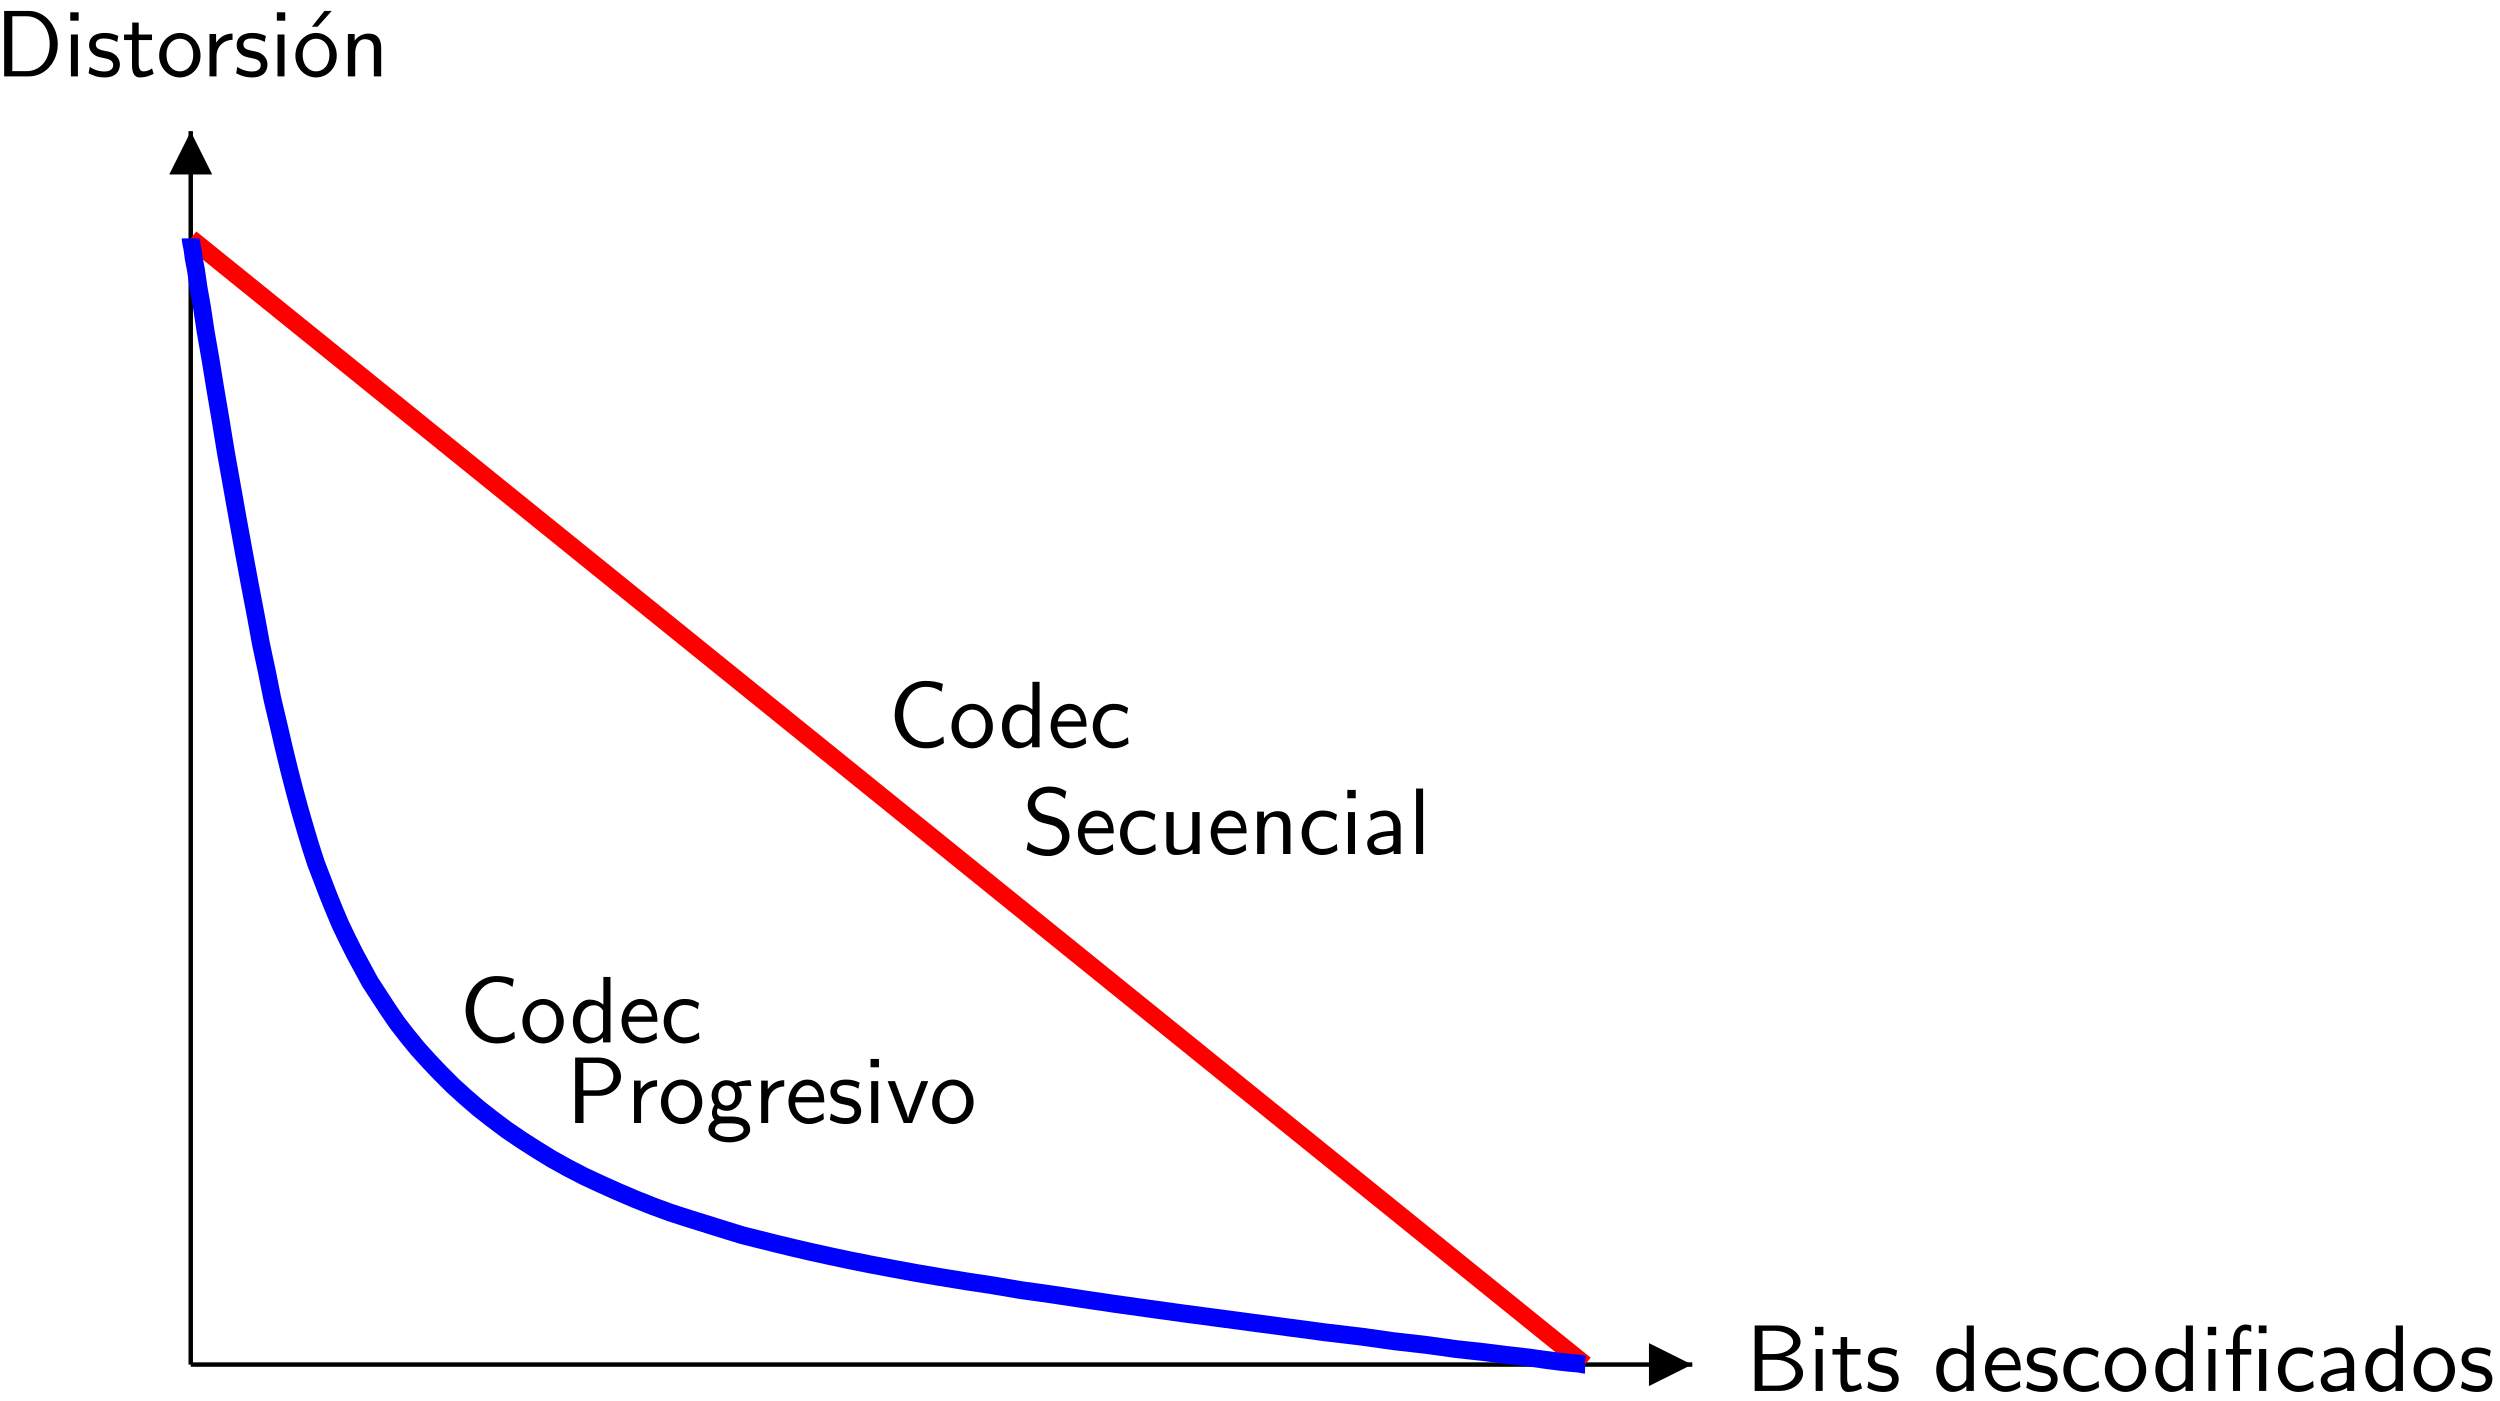 <?xml version="1.0" encoding="UTF-8"?>
<svg xmlns="http://www.w3.org/2000/svg" xmlns:xlink="http://www.w3.org/1999/xlink" width="373pt" height="209pt" viewBox="0 0 373 209" version="1.1">
<defs>
<g>
<symbol overflow="visible" id="glyph0-0">
<path style="stroke:none;" d=""/>
</symbol>
<symbol overflow="visible" id="glyph0-1">
<path style="stroke:none;" d="M 1.344 -9.766 L 1.344 0 L 5.047 0 C 7.438 0 9.344 -2.141 9.344 -4.797 C 9.344 -7.516 7.453 -9.766 5.031 -9.766 Z M 2.562 -0.781 L 2.562 -8.969 L 4.703 -8.969 C 6.672 -8.969 8.141 -7.266 8.141 -4.797 C 8.141 -2.406 6.672 -0.781 4.703 -0.781 Z M 2.562 -0.781 "/>
</symbol>
<symbol overflow="visible" id="glyph0-2">
<path style="stroke:none;" d="M 2.297 -9.562 L 1.047 -9.562 L 1.047 -8.312 L 2.297 -8.312 Z M 2.188 -6.25 L 1.141 -6.25 L 1.141 0 L 2.188 0 Z M 2.188 -6.25 "/>
</symbol>
<symbol overflow="visible" id="glyph0-3">
<path style="stroke:none;" d="M 4.828 -6.031 C 4.094 -6.375 3.516 -6.484 2.797 -6.484 C 2.453 -6.484 0.469 -6.484 0.469 -4.641 C 0.469 -3.953 0.875 -3.5 1.219 -3.234 C 1.656 -2.922 1.969 -2.875 2.734 -2.719 C 3.25 -2.609 4.062 -2.453 4.062 -1.703 C 4.062 -0.734 2.953 -0.734 2.734 -0.734 C 1.609 -0.734 0.812 -1.25 0.562 -1.422 L 0.391 -0.469 C 0.844 -0.234 1.609 0.156 2.75 0.156 C 3.016 0.156 3.781 0.156 4.391 -0.297 C 4.828 -0.625 5.062 -1.188 5.062 -1.797 C 5.062 -2.578 4.547 -3.047 4.516 -3.094 C 3.969 -3.578 3.578 -3.672 2.875 -3.797 C 2.109 -3.953 1.469 -4.094 1.469 -4.781 C 1.469 -5.656 2.469 -5.656 2.656 -5.656 C 3.109 -5.656 3.859 -5.594 4.656 -5.125 Z M 4.828 -6.031 "/>
</symbol>
<symbol overflow="visible" id="glyph0-4">
<path style="stroke:none;" d="M 2.453 -5.422 L 4.438 -5.422 L 4.438 -6.25 L 2.453 -6.25 L 2.453 -8.031 L 1.484 -8.031 L 1.484 -6.25 L 0.266 -6.25 L 0.266 -5.422 L 1.453 -5.422 L 1.453 -1.672 C 1.453 -0.828 1.641 0.156 2.609 0.156 C 3.594 0.156 4.312 -0.203 4.672 -0.375 L 4.438 -1.203 C 4.078 -0.906 3.625 -0.75 3.172 -0.75 C 2.656 -0.75 2.453 -1.172 2.453 -1.906 Z M 2.453 -5.422 "/>
</symbol>
<symbol overflow="visible" id="glyph0-5">
<path style="stroke:none;" d="M 6.594 -3.094 C 6.594 -4.984 5.188 -6.484 3.516 -6.484 C 1.781 -6.484 0.422 -4.938 0.422 -3.094 C 0.422 -1.234 1.859 0.156 3.5 0.156 C 5.188 0.156 6.594 -1.266 6.594 -3.094 Z M 3.5 -0.75 C 2.531 -0.75 1.516 -1.531 1.516 -3.234 C 1.516 -4.938 2.594 -5.625 3.5 -5.625 C 4.484 -5.625 5.5 -4.891 5.5 -3.234 C 5.5 -1.578 4.547 -0.75 3.5 -0.75 Z M 3.5 -0.75 "/>
</symbol>
<symbol overflow="visible" id="glyph0-6">
<path style="stroke:none;" d="M 2.203 -3.016 C 2.203 -4.422 3.219 -5.422 4.594 -5.453 L 4.594 -6.391 C 3.344 -6.391 2.578 -5.688 2.141 -5.047 L 2.141 -6.328 L 1.156 -6.328 L 1.156 0 L 2.203 0 Z M 2.203 -3.016 "/>
</symbol>
<symbol overflow="visible" id="glyph0-7">
<path style="stroke:none;" d="M 5.844 -9.766 L 4.75 -9.766 L 2.875 -7.406 L 3.734 -7.406 Z M 5.844 -9.766 "/>
</symbol>
<symbol overflow="visible" id="glyph0-8">
<path style="stroke:none;" d="M 6.109 -4.188 C 6.109 -5.125 5.906 -6.391 4.188 -6.391 C 2.922 -6.391 2.234 -5.438 2.156 -5.328 L 2.156 -6.328 L 1.141 -6.328 L 1.141 0 L 2.234 0 L 2.234 -3.438 C 2.234 -4.375 2.594 -5.547 3.656 -5.547 C 5 -5.547 5.016 -4.547 5.016 -4.094 L 5.016 0 L 6.109 0 Z M 6.109 -4.188 "/>
</symbol>
<symbol overflow="visible" id="glyph0-9">
<path style="stroke:none;" d="M 1.359 -9.766 L 1.359 0 L 5.078 0 C 7.094 0 8.578 -1.266 8.578 -2.641 C 8.578 -3.859 7.359 -4.859 5.859 -5.109 C 7.141 -5.422 8.203 -6.25 8.203 -7.312 C 8.203 -8.609 6.688 -9.766 4.703 -9.766 Z M 2.531 -5.5 L 2.531 -8.969 L 4.297 -8.969 C 5.859 -8.969 7.094 -8.219 7.094 -7.297 C 7.094 -6.453 6.109 -5.5 4.156 -5.5 Z M 2.531 -0.781 L 2.531 -4.641 L 4.562 -4.641 C 6.062 -4.641 7.438 -3.781 7.438 -2.656 C 7.438 -1.609 6.203 -0.781 4.688 -0.781 Z M 2.531 -0.781 "/>
</symbol>
<symbol overflow="visible" id="glyph0-10">
<path style="stroke:none;" d="M 6.109 -9.766 L 5.047 -9.766 L 5.047 -5.625 C 4.297 -6.25 3.516 -6.391 3 -6.391 C 1.609 -6.391 0.5 -4.938 0.5 -3.125 C 0.5 -1.281 1.594 0.156 2.922 0.156 C 3.391 0.156 4.219 0.031 5 -0.734 L 5 0 L 6.109 0 Z M 5 -1.953 C 5 -1.75 4.984 -1.5 4.547 -1.094 C 4.219 -0.812 3.859 -0.703 3.5 -0.703 C 2.625 -0.703 1.609 -1.359 1.609 -3.109 C 1.609 -4.969 2.812 -5.547 3.641 -5.547 C 4.281 -5.547 4.703 -5.219 5 -4.766 Z M 5 -1.953 "/>
</symbol>
<symbol overflow="visible" id="glyph0-11">
<path style="stroke:none;" d="M 5.828 -3.078 C 5.828 -3.562 5.812 -4.609 5.266 -5.453 C 4.688 -6.328 3.828 -6.484 3.312 -6.484 C 1.75 -6.484 0.484 -4.984 0.484 -3.172 C 0.484 -1.328 1.844 0.156 3.531 0.156 C 4.422 0.156 5.219 -0.188 5.766 -0.578 L 5.688 -1.484 C 4.797 -0.766 3.859 -0.703 3.547 -0.703 C 2.422 -0.703 1.516 -1.703 1.469 -3.078 Z M 1.547 -3.859 C 1.766 -4.922 2.516 -5.625 3.312 -5.625 C 4.047 -5.625 4.844 -5.141 5.016 -3.859 Z M 1.547 -3.859 "/>
</symbol>
<symbol overflow="visible" id="glyph0-12">
<path style="stroke:none;" d="M 5.766 -5.875 C 4.938 -6.359 4.453 -6.484 3.594 -6.484 C 1.641 -6.484 0.5 -4.781 0.5 -3.125 C 0.5 -1.375 1.781 0.156 3.547 0.156 C 4.297 0.156 5.078 -0.047 5.828 -0.562 L 5.75 -1.5 C 5.031 -0.938 4.281 -0.75 3.562 -0.75 C 2.391 -0.75 1.609 -1.75 1.609 -3.141 C 1.609 -4.234 2.125 -5.578 3.609 -5.578 C 4.344 -5.578 4.828 -5.469 5.594 -4.969 Z M 5.766 -5.875 "/>
</symbol>
<symbol overflow="visible" id="glyph0-13">
<path style="stroke:none;" d="M 6.422 -9.766 L 5.266 -9.766 L 5.266 -8.609 L 6.422 -8.609 Z M 6.375 -6.25 L 5.312 -6.25 L 5.312 0 L 6.375 0 Z M 2.469 -5.422 L 4.141 -5.422 L 4.141 -6.25 L 2.438 -6.25 L 2.438 -7.938 C 2.438 -8.844 2.938 -9.062 3.297 -9.062 C 3.578 -9.062 3.891 -8.953 4.141 -8.797 L 4.141 -9.766 C 4.047 -9.781 3.703 -9.906 3.297 -9.906 C 2.25 -9.906 1.422 -8.922 1.422 -7.516 L 1.422 -6.25 L 0.375 -6.25 L 0.375 -5.422 L 1.422 -5.422 L 1.422 0 L 2.469 0 Z M 2.469 -5.422 "/>
</symbol>
<symbol overflow="visible" id="glyph0-14">
<path style="stroke:none;" d="M 5.609 -4.062 C 5.609 -5.5 4.578 -6.484 3.297 -6.484 C 2.375 -6.484 1.75 -6.25 1.078 -5.875 L 1.172 -4.953 C 1.891 -5.469 2.594 -5.656 3.297 -5.656 C 3.953 -5.656 4.516 -5.094 4.516 -4.047 L 4.516 -3.438 C 2.406 -3.422 0.625 -2.828 0.625 -1.594 C 0.625 -0.984 1 0.156 2.219 0.156 C 2.422 0.156 3.734 0.125 4.562 -0.5 L 4.562 0 L 5.609 0 Z M 4.516 -1.859 C 4.516 -1.594 4.516 -1.234 4.031 -0.969 C 3.625 -0.719 3.094 -0.703 2.938 -0.703 C 2.266 -0.703 1.625 -1.031 1.625 -1.609 C 1.625 -2.594 3.906 -2.703 4.516 -2.734 Z M 4.516 -1.859 "/>
</symbol>
<symbol overflow="visible" id="glyph0-15">
<path style="stroke:none;" d="M 6.531 -9.359 C 5.766 -9.828 4.984 -10.062 3.969 -10.062 C 2.016 -10.062 0.781 -8.688 0.781 -7.297 C 0.781 -6.688 0.984 -6.109 1.547 -5.516 C 2.141 -4.875 2.75 -4.703 3.578 -4.516 C 4.781 -4.219 4.922 -4.172 5.312 -3.828 C 5.594 -3.578 5.906 -3.125 5.906 -2.516 C 5.906 -1.594 5.125 -0.656 3.859 -0.656 C 3.281 -0.656 2.016 -0.797 0.828 -1.797 L 0.625 -0.656 C 1.859 0.109 2.984 0.312 3.859 0.312 C 5.719 0.312 7.016 -1.109 7.016 -2.656 C 7.016 -3.578 6.578 -4.25 6.266 -4.578 C 5.609 -5.281 5.141 -5.406 3.859 -5.734 C 3.031 -5.938 2.812 -5.984 2.391 -6.359 C 2.297 -6.438 1.891 -6.844 1.891 -7.469 C 1.891 -8.297 2.656 -9.141 3.953 -9.141 C 5.125 -9.141 5.812 -8.672 6.328 -8.234 Z M 6.531 -9.359 "/>
</symbol>
<symbol overflow="visible" id="glyph0-16">
<path style="stroke:none;" d="M 6.109 -6.25 L 5.016 -6.25 L 5.016 -2.172 C 5.016 -1.109 4.234 -0.625 3.328 -0.625 C 2.328 -0.625 2.234 -0.984 2.234 -1.594 L 2.234 -6.25 L 1.141 -6.25 L 1.141 -1.531 C 1.141 -0.516 1.469 0.156 2.625 0.156 C 3.375 0.156 4.375 -0.062 5.062 -0.672 L 5.062 0 L 6.109 0 Z M 6.109 -6.25 "/>
</symbol>
<symbol overflow="visible" id="glyph0-17">
<path style="stroke:none;" d="M 2.188 -9.766 L 1.141 -9.766 L 1.141 0 L 2.188 0 Z M 2.188 -9.766 "/>
</symbol>
<symbol overflow="visible" id="glyph0-18">
<path style="stroke:none;" d="M 8.188 -1.609 C 7.359 -1.047 6.875 -0.766 5.484 -0.766 C 3.453 -0.766 2.188 -2.875 2.188 -4.891 C 2.188 -6.812 3.359 -9.016 5.516 -9.016 C 6.516 -9.016 7.141 -8.781 7.922 -8.281 L 8.109 -9.438 C 7.516 -9.734 6.422 -9.906 5.531 -9.906 C 2.922 -9.906 0.922 -7.719 0.922 -4.766 C 0.922 -2.547 2.594 0.156 5.531 0.156 C 6.812 0.156 7.359 -0.062 8.266 -0.625 Z M 8.188 -1.609 "/>
</symbol>
<symbol overflow="visible" id="glyph0-19">
<path style="stroke:none;" d="M 4.953 -4.062 C 6.688 -4.062 8.188 -5.344 8.188 -6.922 C 8.188 -8.422 6.797 -9.766 4.844 -9.766 L 1.344 -9.766 L 1.344 0 L 2.594 0 L 2.594 -4.062 Z M 4.547 -8.969 C 6.094 -8.969 7.047 -8.109 7.047 -6.922 C 7.047 -5.812 6.156 -4.875 4.547 -4.875 L 2.562 -4.875 L 2.562 -8.969 Z M 4.547 -8.969 "/>
</symbol>
<symbol overflow="visible" id="glyph0-20">
<path style="stroke:none;" d="M 4.953 -5.5 C 5.266 -5.5 5.656 -5.547 5.984 -5.547 C 6.25 -5.547 6.797 -5.516 6.812 -5.516 L 6.672 -6.391 C 5.688 -6.391 4.859 -6.125 4.438 -5.953 C 4.141 -6.188 3.672 -6.391 3.109 -6.391 C 1.891 -6.391 0.875 -5.391 0.875 -4.109 C 0.875 -3.578 1.047 -3.078 1.328 -2.719 C 0.922 -2.141 0.922 -1.594 0.922 -1.516 C 0.922 -1.156 1.047 -0.75 1.297 -0.453 C 0.562 -0.016 0.391 0.625 0.391 1 C 0.391 2.047 1.781 2.891 3.5 2.891 C 5.234 2.891 6.625 2.062 6.625 0.984 C 6.625 -0.969 4.281 -0.969 3.719 -0.969 L 2.484 -0.969 C 2.312 -0.969 1.672 -0.969 1.672 -1.719 C 1.672 -1.875 1.734 -2.094 1.828 -2.219 C 2.125 -2.016 2.594 -1.812 3.109 -1.812 C 4.375 -1.812 5.359 -2.859 5.359 -4.109 C 5.359 -4.781 5.047 -5.297 4.891 -5.516 Z M 3.109 -2.609 C 2.594 -2.609 1.859 -2.938 1.859 -4.109 C 1.859 -5.266 2.594 -5.594 3.109 -5.594 C 3.719 -5.594 4.375 -5.203 4.375 -4.109 C 4.375 -3.016 3.719 -2.609 3.109 -2.609 Z M 3.734 0.047 C 4.047 0.047 5.641 0.047 5.641 1.016 C 5.641 1.625 4.672 2.094 3.516 2.094 C 2.375 2.094 1.375 1.656 1.375 1 C 1.375 0.953 1.375 0.047 2.469 0.047 Z M 3.734 0.047 "/>
</symbol>
<symbol overflow="visible" id="glyph0-21">
<path style="stroke:none;" d="M 6.266 -6.25 L 5.219 -6.25 L 4.109 -3.312 C 3.812 -2.547 3.375 -1.406 3.266 -0.75 L 3.25 -0.75 C 3.156 -1.25 2.797 -2.219 2.656 -2.594 L 1.297 -6.25 L 0.203 -6.25 L 2.609 0 L 3.859 0 Z M 6.266 -6.25 "/>
</symbol>
</g>
<clipPath id="clip1">
  <path d="M 28 203 L 253 203 L 253 204 L 28 204 Z M 28 203 "/>
</clipPath>
<clipPath id="clip2">
  <path d="M 24.602 0 L 369.102 0 L 369.102 208.898 L 24.602 208.898 Z M 253.113 202.973 L 253.113 204.219 L 246.355 206.262 L 246.355 200.93 Z M 253.113 202.973 "/>
</clipPath>
<clipPath id="clip3">
  <path d="M 236 191 L 262 191 L 262 208.898 L 236 208.898 Z M 236 191 "/>
</clipPath>
<clipPath id="clip4">
  <path d="M 28 19 L 29 19 L 29 204 L 28 204 Z M 28 19 "/>
</clipPath>
<clipPath id="clip5">
  <path d="M 24.602 0 L 369.102 0 L 369.102 208.898 L 24.602 208.898 Z M 27.832 18.945 L 29.078 18.945 L 31.121 25.699 L 25.789 25.699 Z M 27.832 18.945 "/>
</clipPath>
<clipPath id="clip6">
  <path d="M 24.602 10 L 41 10 L 41 36 L 24.602 36 Z M 24.602 10 "/>
</clipPath>
<clipPath id="clip7">
  <path d="M 24.602 0 L 275 0 L 275 208.898 L 24.602 208.898 Z M 24.602 0 "/>
</clipPath>
</defs>
<g id="surface1">
<g clip-path="url(#clip1)" clip-rule="nonzero">
<g clip-path="url(#clip2)" clip-rule="evenodd">
<path style="fill:none;stroke-width:6.668;stroke-linecap:butt;stroke-linejoin:miter;stroke:rgb(0%,0%,0%);stroke-opacity:1;stroke-miterlimit:10;" d="M 284.57 54.023 L 2524.922 54.023 " transform="matrix(0.1,0,0,-0.1,0,209)"/>
</g>
</g>
<path style=" stroke:none;fill-rule:evenodd;fill:rgb(0%,0%,0%);fill-opacity:1;" d="M 246.355 206.262 L 251.691 203.598 L 246.355 200.93 Z M 246.355 206.262 "/>
<g clip-path="url(#clip3)" clip-rule="nonzero">
<path style="fill:none;stroke-width:6.668;stroke-linecap:butt;stroke-linejoin:miter;stroke:rgb(0%,0%,0%);stroke-opacity:1;stroke-miterlimit:10;" d="M 2463.555 27.383 L 2516.914 54.023 L 2463.555 80.703 Z M 2463.555 27.383 " transform="matrix(0.1,0,0,-0.1,0,209)"/>
</g>
<g clip-path="url(#clip4)" clip-rule="nonzero">
<g clip-path="url(#clip5)" clip-rule="evenodd">
<path style="fill:none;stroke-width:6.668;stroke-linecap:butt;stroke-linejoin:miter;stroke:rgb(0%,0%,0%);stroke-opacity:1;stroke-miterlimit:10;" d="M 284.57 54.023 L 284.57 1894.336 " transform="matrix(0.1,0,0,-0.1,0,209)"/>
</g>
</g>
<path style=" stroke:none;fill-rule:evenodd;fill:rgb(0%,0%,0%);fill-opacity:1;" d="M 31.121 25.699 L 28.457 20.367 L 25.789 25.699 Z M 31.121 25.699 "/>
<g clip-path="url(#clip6)" clip-rule="nonzero">
<path style="fill:none;stroke-width:6.668;stroke-linecap:butt;stroke-linejoin:miter;stroke:rgb(0%,0%,0%);stroke-opacity:1;stroke-miterlimit:10;" d="M 311.211 1833.008 L 284.57 1886.328 L 257.891 1833.008 Z M 311.211 1833.008 " transform="matrix(0.1,0,0,-0.1,0,209)"/>
</g>
<g clip-path="url(#clip7)" clip-rule="nonzero">
<path style="fill:none;stroke-width:26.671;stroke-linecap:butt;stroke-linejoin:miter;stroke:rgb(100%,0%,0%);stroke-opacity:1;stroke-miterlimit:10;" d="M 284.57 1734.297 L 2364.883 54.023 " transform="matrix(0.1,0,0,-0.1,0,209)"/>
</g>
<path style="fill:none;stroke-width:26.671;stroke-linecap:butt;stroke-linejoin:bevel;stroke:rgb(0%,0%,100%);stroke-opacity:1;stroke-miterlimit:10;" d="M 284.57 1734.297 L 284.57 1732.539 L 285.43 1727.188 L 287.227 1718.281 L 288.984 1704.961 L 292.539 1686.289 L 296.094 1661.406 L 301.445 1631.172 L 306.758 1595.625 L 313.906 1554.727 L 321.016 1511.172 L 329.023 1464.023 L 336.992 1415.156 L 345.898 1365.352 L 354.766 1315.586 L 363.672 1266.68 L 372.578 1218.672 L 381.445 1172.422 L 389.453 1128.867 L 398.359 1087.109 L 406.367 1047.109 L 415.234 1009.766 L 423.242 975.078 L 431.25 942.188 L 439.258 911.055 L 447.227 881.719 L 455.234 854.18 L 463.242 827.5 L 471.25 802.617 L 480.156 779.492 L 489.023 756.367 L 497.93 734.141 L 507.695 711.016 L 518.359 688.789 L 529.023 667.461 L 552.148 624.805 L 565.469 604.336 L 578.828 583.906 L 592.148 564.336 L 607.266 544.766 L 623.281 525.234 L 640.156 506.562 L 657.07 488.789 L 675.742 470.117 L 694.414 453.203 L 713.945 436.328 L 734.414 420.312 L 755.742 404.297 L 777.969 389.18 L 800.195 374.961 L 823.32 360.742 L 847.305 347.422 L 871.328 334.961 L 896.211 323.398 L 921.992 311.836 L 946.875 301.172 L 973.555 290.508 L 1000.234 280.742 L 1027.773 271.836 L 1056.211 262.969 L 1084.688 254.062 L 1107.812 246.953 L 1132.695 240.742 L 1157.578 234.492 L 1183.359 228.281 L 1210.039 222.07 L 1238.477 215.82 L 1267.812 209.609 L 1298.945 203.398 L 1331.836 197.188 L 1365.625 190.938 L 1402.07 184.727 L 1440.312 178.477 L 1481.172 172.266 L 1522.969 165.156 L 1567.422 158.945 L 1614.531 151.836 L 1662.539 144.727 L 1713.242 137.617 L 1764.805 130.469 L 1818.125 123.398 L 1871.484 116.25 L 1924.805 109.141 L 1978.164 102.031 L 2030.625 95.82 L 2081.289 88.711 L 2128.398 83.359 L 2172.852 77.148 L 2213.75 72.695 L 2249.336 68.242 L 2280.43 64.688 L 2305.312 61.133 L 2325.781 58.477 L 2341.797 56.68 L 2352.461 55.82 L 2359.57 54.922 L 2363.125 54.023 L 2364.883 54.023 " transform="matrix(0.1,0,0,-0.1,0,209)"/>
<g style="fill:rgb(0%,0%,0%);fill-opacity:1;">
  <use xlink:href="#glyph0-1" x="-0.725" y="11.398"/>
</g>
<g style="fill:rgb(0%,0%,0%);fill-opacity:1;">
  <use xlink:href="#glyph0-2" x="9.437" y="11.398"/>
</g>
<g style="fill:rgb(0%,0%,0%);fill-opacity:1;">
  <use xlink:href="#glyph0-3" x="12.824" y="11.398"/>
</g>
<g style="fill:rgb(0%,0%,0%);fill-opacity:1;">
  <use xlink:href="#glyph0-4" x="18.244" y="11.398"/>
</g>
<g style="fill:rgb(0%,0%,0%);fill-opacity:1;">
  <use xlink:href="#glyph0-5" x="23.325" y="11.398"/>
</g>
<g style="fill:rgb(0%,0%,0%);fill-opacity:1;">
  <use xlink:href="#glyph0-6" x="30.1" y="11.398"/>
</g>
<g style="fill:rgb(0%,0%,0%);fill-opacity:1;">
  <use xlink:href="#glyph0-3" x="34.842" y="11.398"/>
</g>
<g style="fill:rgb(0%,0%,0%);fill-opacity:1;">
  <use xlink:href="#glyph0-2" x="40.262" y="11.398"/>
</g>
<g style="fill:rgb(0%,0%,0%);fill-opacity:1;">
  <use xlink:href="#glyph0-7" x="43.649" y="11.398"/>
</g>
<g style="fill:rgb(0%,0%,0%);fill-opacity:1;">
  <use xlink:href="#glyph0-5" x="43.649" y="11.398"/>
</g>
<g style="fill:rgb(0%,0%,0%);fill-opacity:1;">
  <use xlink:href="#glyph0-8" x="50.762" y="11.398"/>
</g>
<g style="fill:rgb(0%,0%,0%);fill-opacity:1;">
  <use xlink:href="#glyph0-9" x="260.439" y="207.525"/>
</g>
<g style="fill:rgb(0%,0%,0%);fill-opacity:1;">
  <use xlink:href="#glyph0-2" x="269.754" y="207.525"/>
</g>
<g style="fill:rgb(0%,0%,0%);fill-opacity:1;">
  <use xlink:href="#glyph0-4" x="273.142" y="207.525"/>
</g>
<g style="fill:rgb(0%,0%,0%);fill-opacity:1;">
  <use xlink:href="#glyph0-3" x="278.223" y="207.525"/>
</g>
<g style="fill:rgb(0%,0%,0%);fill-opacity:1;">
  <use xlink:href="#glyph0-10" x="288.385" y="207.525"/>
</g>
<g style="fill:rgb(0%,0%,0%);fill-opacity:1;">
  <use xlink:href="#glyph0-11" x="295.668" y="207.525"/>
</g>
<g style="fill:rgb(0%,0%,0%);fill-opacity:1;">
  <use xlink:href="#glyph0-3" x="301.934" y="207.525"/>
</g>
<g style="fill:rgb(0%,0%,0%);fill-opacity:1;">
  <use xlink:href="#glyph0-12" x="307.354" y="207.525"/>
</g>
<g style="fill:rgb(0%,0%,0%);fill-opacity:1;">
  <use xlink:href="#glyph0-5" x="313.62" y="207.525"/>
</g>
<g style="fill:rgb(0%,0%,0%);fill-opacity:1;">
  <use xlink:href="#glyph0-10" x="321.073" y="207.525"/>
</g>
<g style="fill:rgb(0%,0%,0%);fill-opacity:1;">
  <use xlink:href="#glyph0-2" x="328.355" y="207.525"/>
</g>
<g style="fill:rgb(0%,0%,0%);fill-opacity:1;">
  <use xlink:href="#glyph0-13" x="331.743" y="207.525"/>
</g>
<g style="fill:rgb(0%,0%,0%);fill-opacity:1;">
  <use xlink:href="#glyph0-12" x="339.364" y="207.525"/>
</g>
<g style="fill:rgb(0%,0%,0%);fill-opacity:1;">
  <use xlink:href="#glyph0-14" x="345.631" y="207.525"/>
</g>
<g style="fill:rgb(0%,0%,0%);fill-opacity:1;">
  <use xlink:href="#glyph0-10" x="352.406" y="207.525"/>
</g>
<g style="fill:rgb(0%,0%,0%);fill-opacity:1;">
  <use xlink:href="#glyph0-5" x="359.688" y="207.525"/>
</g>
<g style="fill:rgb(0%,0%,0%);fill-opacity:1;">
  <use xlink:href="#glyph0-3" x="366.802" y="207.525"/>
</g>
<g style="fill:rgb(0%,0%,0%);fill-opacity:1;">
  <use xlink:href="#glyph0-15" x="152.552" y="127.415"/>
</g>
<g style="fill:rgb(0%,0%,0%);fill-opacity:1;">
  <use xlink:href="#glyph0-11" x="160.343" y="127.415"/>
</g>
<g style="fill:rgb(0%,0%,0%);fill-opacity:1;">
  <use xlink:href="#glyph0-12" x="166.609" y="127.415"/>
</g>
<g style="fill:rgb(0%,0%,0%);fill-opacity:1;">
  <use xlink:href="#glyph0-16" x="172.876" y="127.415"/>
</g>
<g style="fill:rgb(0%,0%,0%);fill-opacity:1;">
  <use xlink:href="#glyph0-11" x="180.159" y="127.415"/>
</g>
<g style="fill:rgb(0%,0%,0%);fill-opacity:1;">
  <use xlink:href="#glyph0-8" x="186.425" y="127.415"/>
</g>
<g style="fill:rgb(0%,0%,0%);fill-opacity:1;">
  <use xlink:href="#glyph0-12" x="193.708" y="127.415"/>
</g>
<g style="fill:rgb(0%,0%,0%);fill-opacity:1;">
  <use xlink:href="#glyph0-2" x="199.975" y="127.415"/>
</g>
<g style="fill:rgb(0%,0%,0%);fill-opacity:1;">
  <use xlink:href="#glyph0-14" x="203.362" y="127.415"/>
</g>
<g style="fill:rgb(0%,0%,0%);fill-opacity:1;">
  <use xlink:href="#glyph0-17" x="210.137" y="127.415"/>
</g>
<g style="fill:rgb(0%,0%,0%);fill-opacity:1;">
  <use xlink:href="#glyph0-18" x="132.567" y="111.494"/>
</g>
<g style="fill:rgb(0%,0%,0%);fill-opacity:1;">
  <use xlink:href="#glyph0-5" x="141.543" y="111.494"/>
</g>
<g style="fill:rgb(0%,0%,0%);fill-opacity:1;">
  <use xlink:href="#glyph0-10" x="148.995" y="111.494"/>
</g>
<g style="fill:rgb(0%,0%,0%);fill-opacity:1;">
  <use xlink:href="#glyph0-11" x="156.278" y="111.494"/>
</g>
<g style="fill:rgb(0%,0%,0%);fill-opacity:1;">
  <use xlink:href="#glyph0-12" x="162.545" y="111.494"/>
</g>
<g style="fill:rgb(0%,0%,0%);fill-opacity:1;">
  <use xlink:href="#glyph0-19" x="84.466" y="167.554"/>
</g>
<g style="fill:rgb(0%,0%,0%);fill-opacity:1;">
  <use xlink:href="#glyph0-6" x="93.443" y="167.554"/>
</g>
<g style="fill:rgb(0%,0%,0%);fill-opacity:1;">
  <use xlink:href="#glyph0-5" x="98.185" y="167.554"/>
</g>
<g style="fill:rgb(0%,0%,0%);fill-opacity:1;">
  <use xlink:href="#glyph0-20" x="105.299" y="167.554"/>
</g>
<g style="fill:rgb(0%,0%,0%);fill-opacity:1;">
  <use xlink:href="#glyph0-6" x="112.412" y="167.554"/>
</g>
<g style="fill:rgb(0%,0%,0%);fill-opacity:1;">
  <use xlink:href="#glyph0-11" x="117.154" y="167.554"/>
</g>
<g style="fill:rgb(0%,0%,0%);fill-opacity:1;">
  <use xlink:href="#glyph0-3" x="123.421" y="167.554"/>
</g>
<g style="fill:rgb(0%,0%,0%);fill-opacity:1;">
  <use xlink:href="#glyph0-2" x="128.841" y="167.554"/>
</g>
<g style="fill:rgb(0%,0%,0%);fill-opacity:1;">
  <use xlink:href="#glyph0-21" x="132.228" y="167.554"/>
</g>
<g style="fill:rgb(0%,0%,0%);fill-opacity:1;">
  <use xlink:href="#glyph0-5" x="138.664" y="167.554"/>
</g>
<g style="fill:rgb(0%,0%,0%);fill-opacity:1;">
  <use xlink:href="#glyph0-18" x="68.546" y="155.529"/>
</g>
<g style="fill:rgb(0%,0%,0%);fill-opacity:1;">
  <use xlink:href="#glyph0-5" x="77.523" y="155.529"/>
</g>
<g style="fill:rgb(0%,0%,0%);fill-opacity:1;">
  <use xlink:href="#glyph0-10" x="84.975" y="155.529"/>
</g>
<g style="fill:rgb(0%,0%,0%);fill-opacity:1;">
  <use xlink:href="#glyph0-11" x="92.257" y="155.529"/>
</g>
<g style="fill:rgb(0%,0%,0%);fill-opacity:1;">
  <use xlink:href="#glyph0-12" x="98.524" y="155.529"/>
</g>
</g>
</svg>
